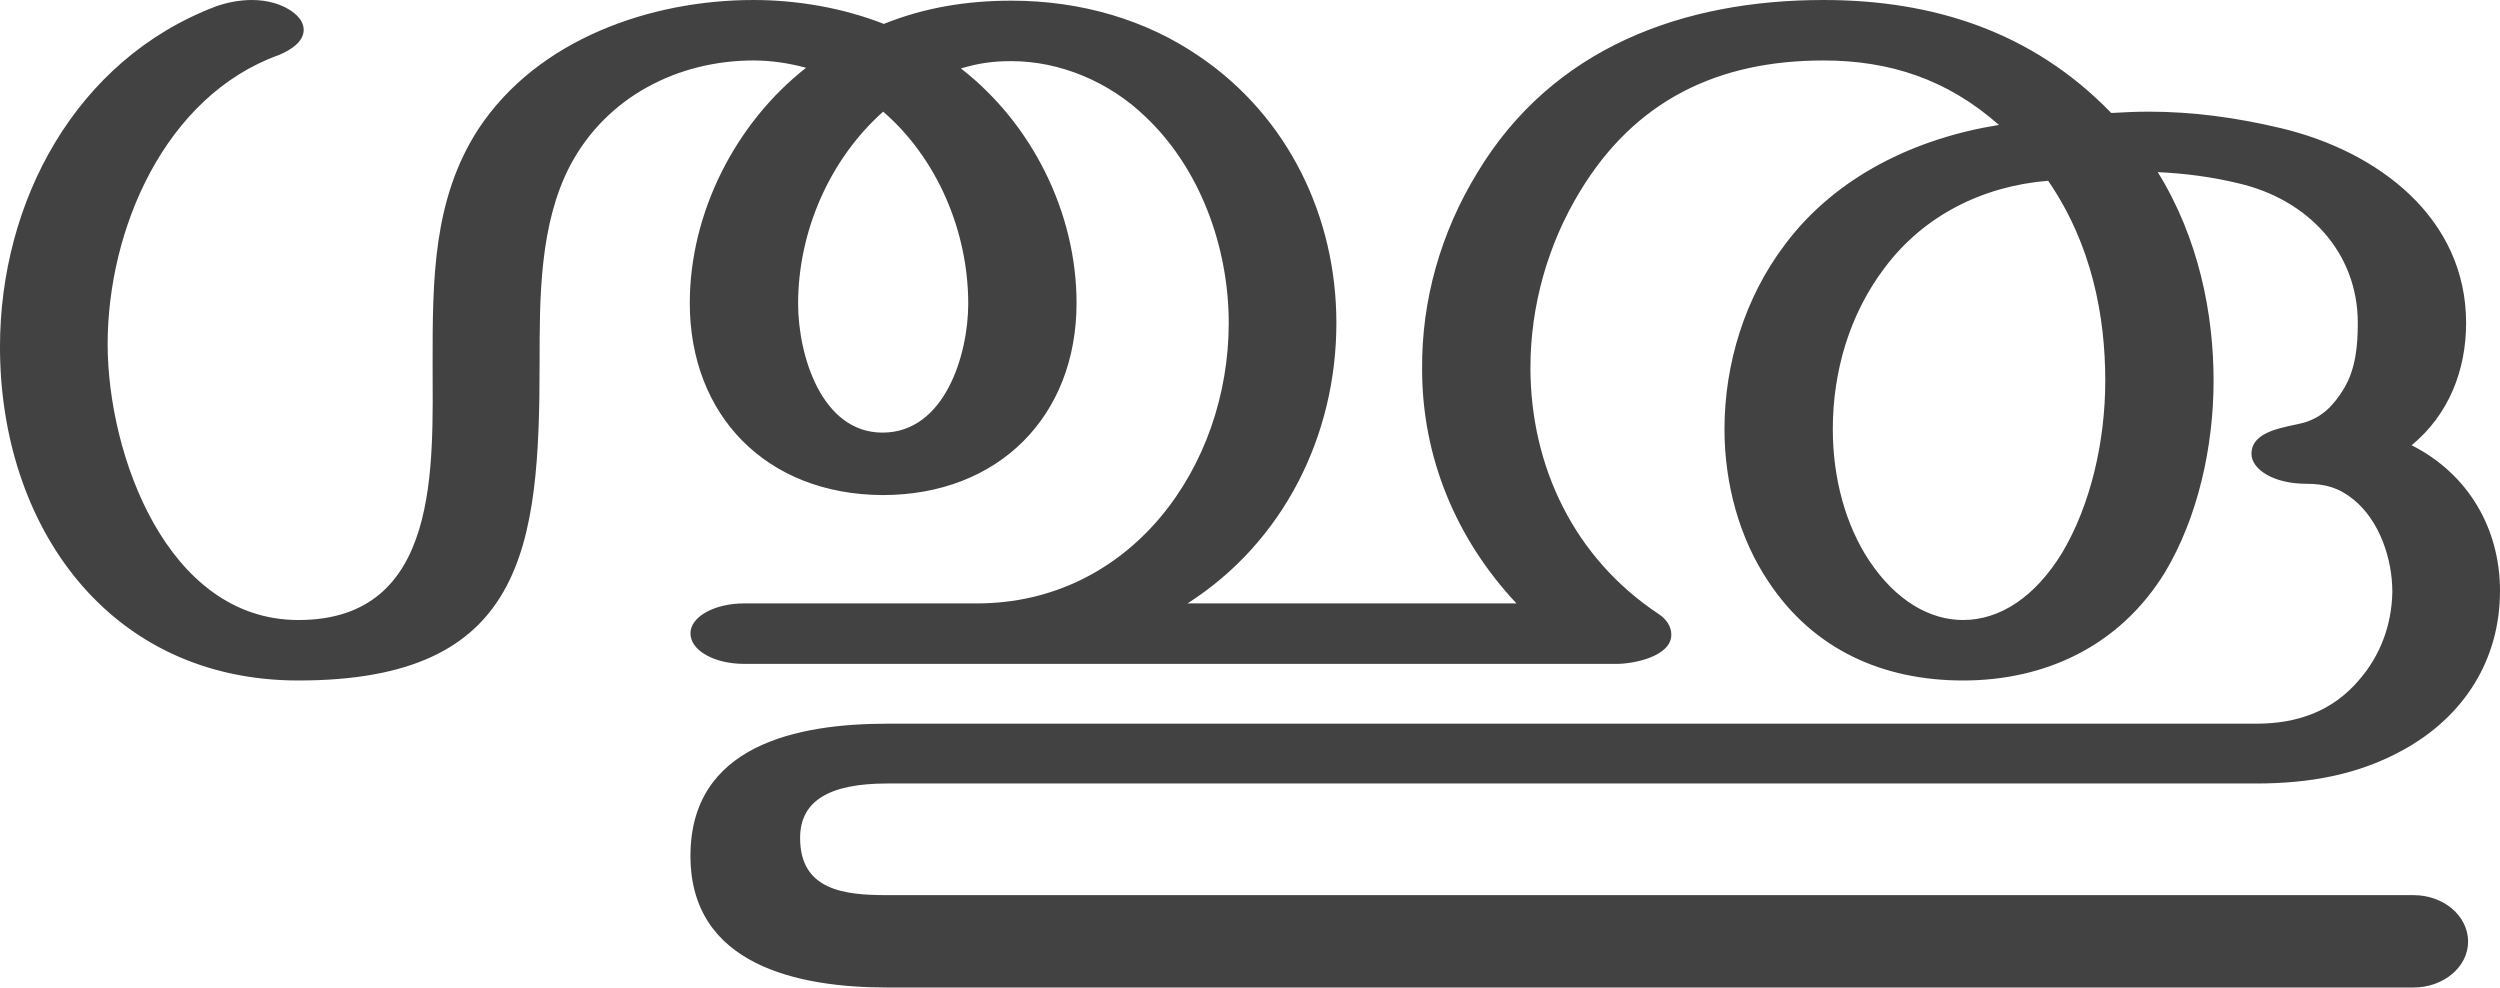 <?xml version="1.0" encoding="UTF-8"?>
<!DOCTYPE svg PUBLIC "-//W3C//DTD SVG 1.1//EN" "http://www.w3.org/Graphics/SVG/1.1/DTD/svg11.dtd">
<!-- Creator: CorelDRAW X8 -->
<svg xmlns="http://www.w3.org/2000/svg" xml:space="preserve" width="3762px" height="1486px" version="1.1" style="shape-rendering:geometricPrecision; text-rendering:geometricPrecision; image-rendering:optimizeQuality; fill-rule:evenodd; clip-rule:evenodd"
viewBox="0 0 3762 1486"
 xmlns:xlink="http://www.w3.org/1999/xlink">
 <defs>
  <style type="text/css">
   <![CDATA[
    .fil0 {fill:#434242;fill-rule:nonzero}
   ]]>
  </style>
 </defs>
 <g id="Layer_x0020_1">
  <path class="fil0" d="M2433 999c25,0 82,-11 82,-44 0,-12 -7,-23 -19,-31 -127,-84 -193,-222 -193,-371 0,-92 26,-185 74,-264 83,-138 208,-198 367,-198 99,0 186,28 264,97 -125,20 -245,77 -322,180 -60,79 -91,179 -91,278 0,83 23,165 66,229 68,103 173,149 293,149 124,0 236,-52 304,-163 49,-82 73,-188 73,-288 0,-100 -22,-214 -84,-314 41,2 81,7 122,17 103,24 179,103 179,210 0,34 -3,69 -21,99 -16,26 -33,43 -60,51 -26,7 -79,11 -79,47 0,22 31,45 83,45 28,0 49,6 71,24 39,32 58,89 58,139 -1,51 -19,96 -49,131 -41,49 -95,67 -156,67l-2060 0c-135,0 -296,32 -296,199 0,164 161,198 296,198l2297 0c45,0 82,-31 82,-69 0,-39 -37,-70 -82,-70l-2297 0c-64,0 -131,-7 -131,-86 0,-56 44,-82 131,-82l2060 0c80,0 155,-13 224,-52 89,-50 143,-134 143,-238 0,-94 -48,-176 -133,-219 56,-46 82,-113 82,-184 0,-158 -132,-258 -278,-293 -67,-16 -133,-25 -200,-25 -19,0 -37,1 -56,2 -119,-123 -269,-170 -433,-170 -212,0 -408,72 -521,260 -55,90 -84,192 -83,296 0,132 51,255 142,352l-495 0c144,-92 224,-252 224,-422 0,-159 -72,-310 -206,-401 -80,-55 -178,-84 -283,-84 -66,0 -130,10 -192,35 -61,-24 -130,-36 -196,-36 -155,0 -325,59 -414,194 -69,106 -69,229 -69,351 0,155 13,388 -202,388 -198,0 -287,-250 -287,-415 0,-173 86,-373 257,-435 20,-8 38,-21 38,-38 0,-8 -4,-17 -14,-25 -17,-14 -41,-20 -64,-20 -19,0 -39,4 -55,10 -210,80 -324,293 -324,512 0,269 163,502 449,502 341,0 363,-200 363,-479 0,-98 0,-208 46,-296 55,-104 163,-158 276,-158 27,0 53,4 79,11 -106,83 -175,218 -175,354 0,169 115,288 290,289 175,0 292,-119 292,-289 0,-136 -67,-270 -174,-353 27,-8 48,-11 76,-11 73,0 147,31 201,83 83,78 126,197 126,311 0,217 -148,422 -379,422l-350 0c-45,0 -81,20 -81,45 0,26 36,46 81,46l1313 0zm-1105 -348c-92,0 -127,-117 -127,-194 0,-108 47,-217 128,-289 82,71 128,181 128,289 0,76 -35,194 -129,194zm1626 282c-50,0 -101,-29 -141,-89 -36,-54 -55,-125 -55,-198 0,-87 25,-173 78,-243 59,-79 148,-123 246,-131 66,96 86,204 86,301 0,91 -22,187 -65,259 -41,67 -94,101 -149,101z"/>
 </g>
</svg>

